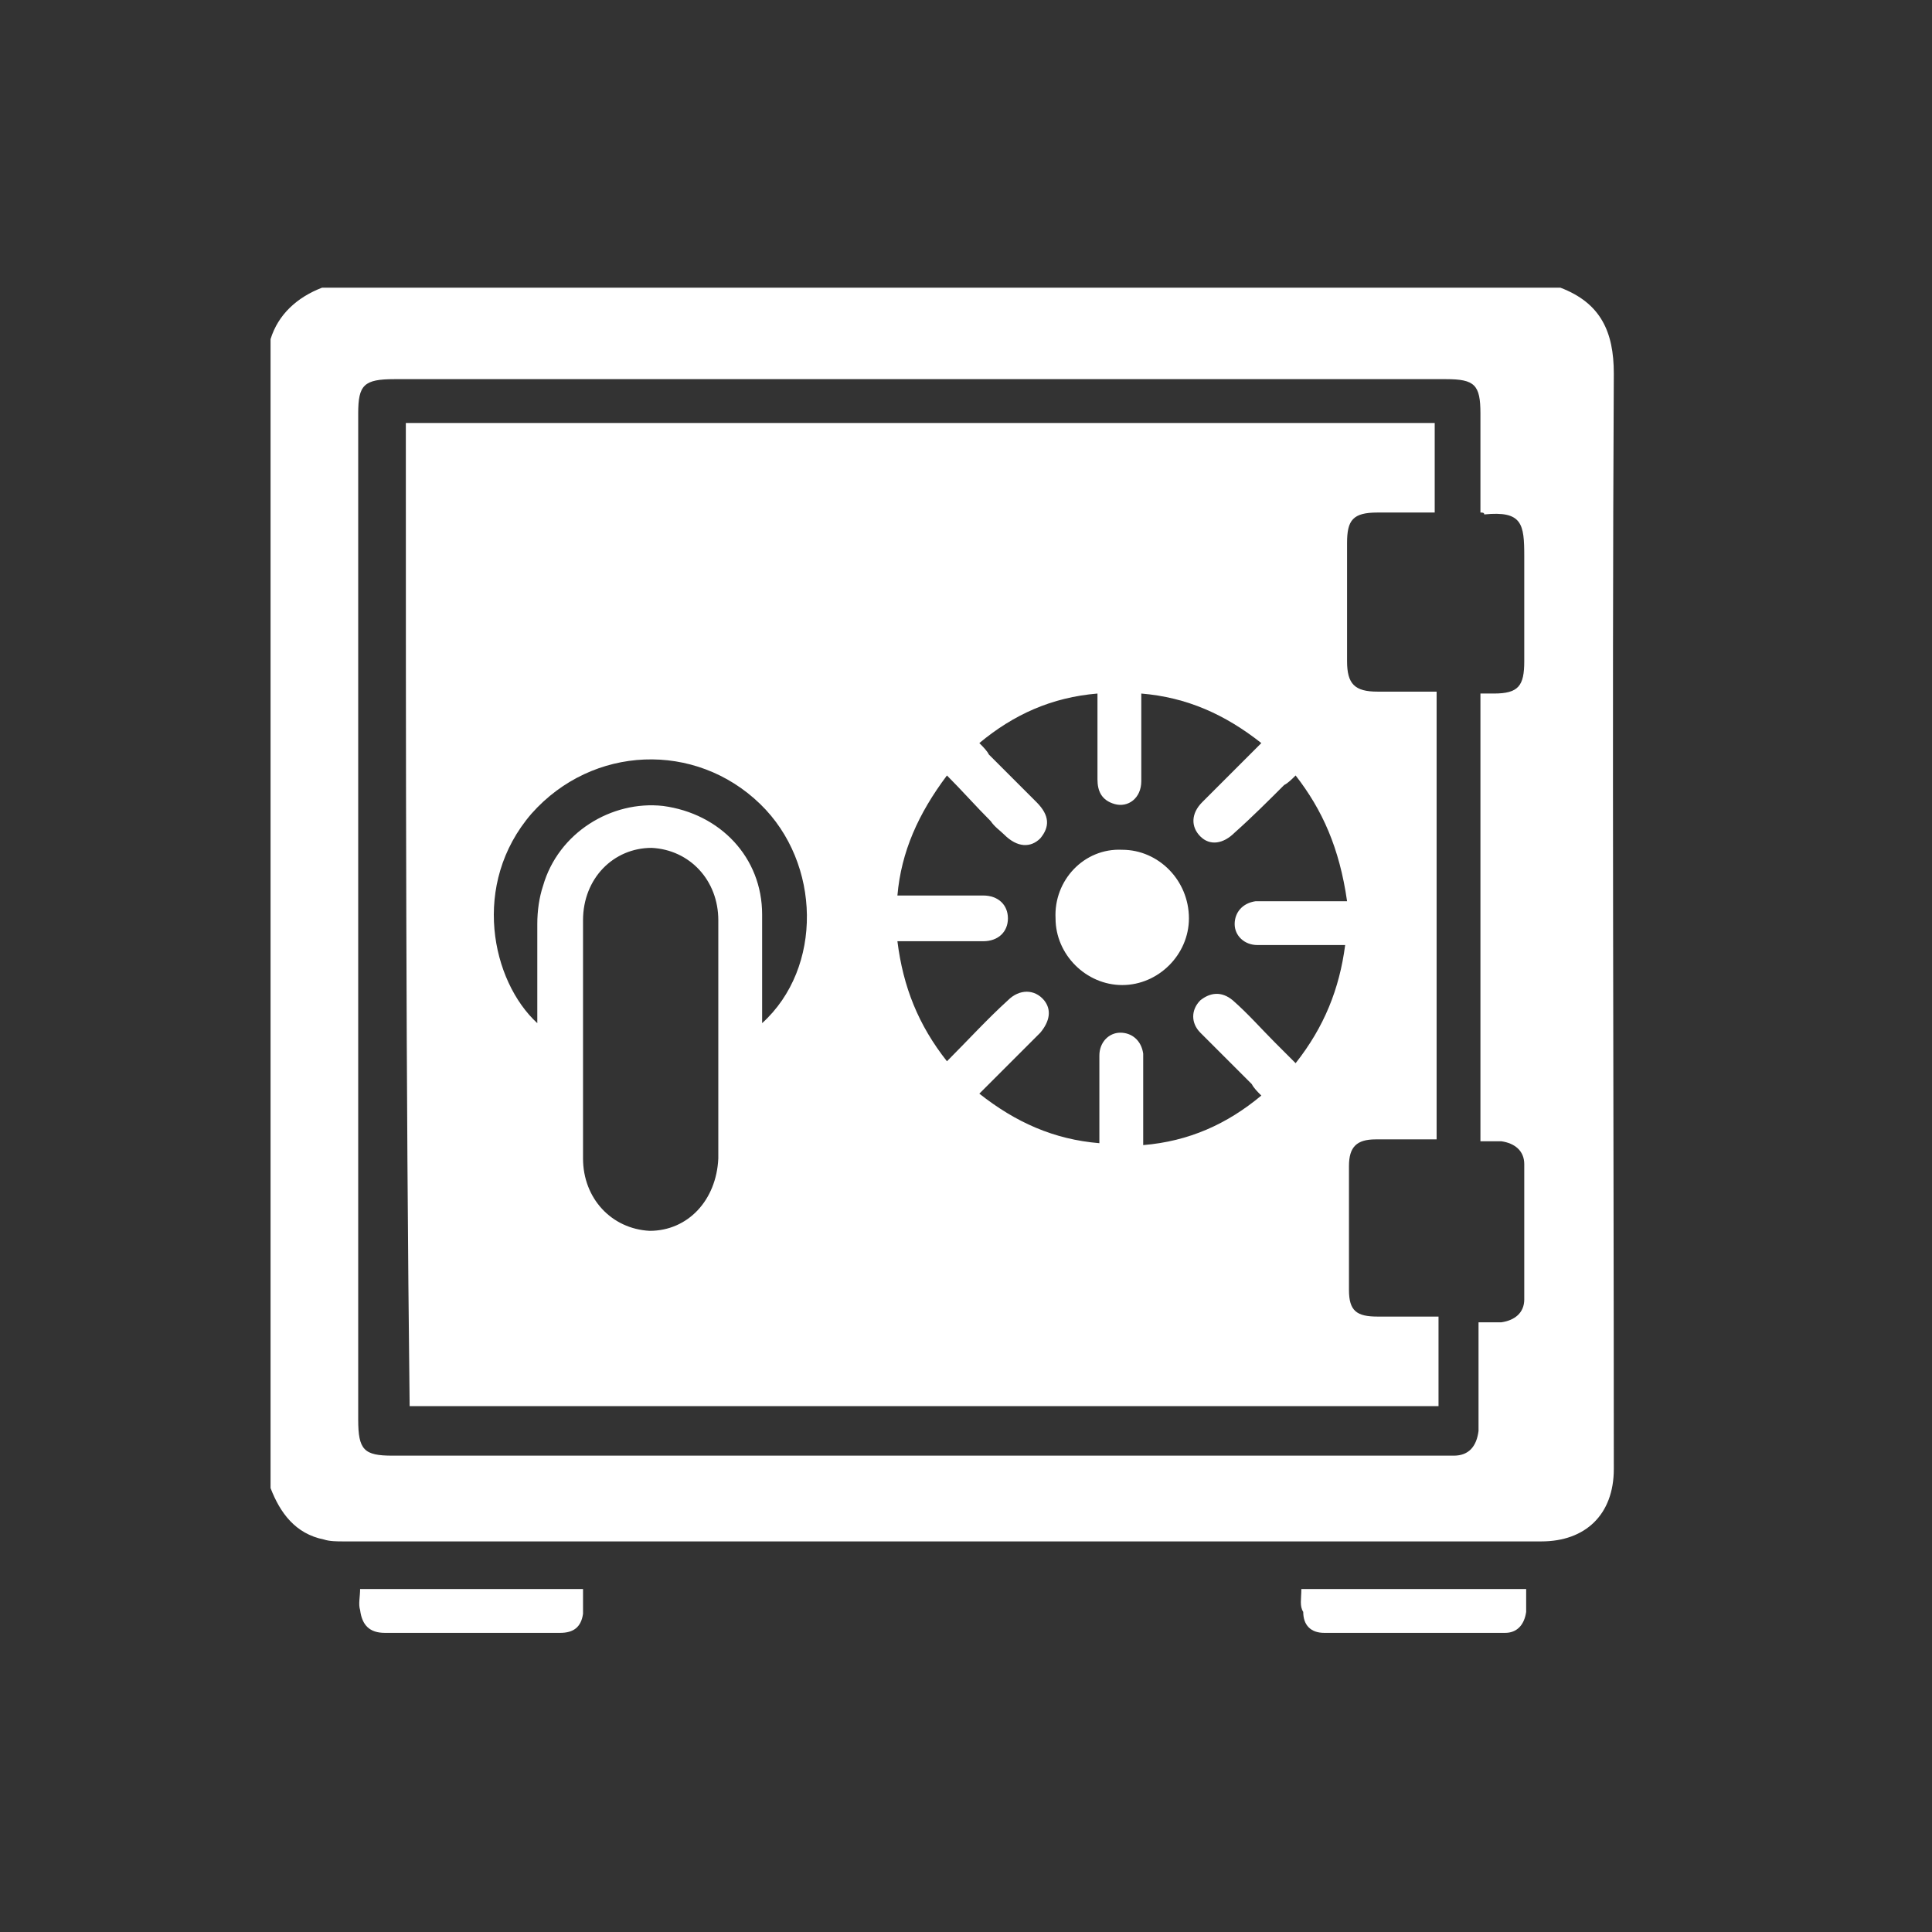 <?xml version="1.0" encoding="utf-8"?>
<!-- Generator: Adobe Illustrator 26.2.1, SVG Export Plug-In . SVG Version: 6.00 Build 0)  -->
<svg version="1.1" id="Layer_1" xmlns="http://www.w3.org/2000/svg" xmlns:xlink="http://www.w3.org/1999/xlink" x="0px" y="0px"
	 viewBox="0 0 101.4 101.4" style="enable-background:new 0 0 101.4 101.4;" xml:space="preserve">
<rect x="0" y="0" width="101.4" height="101.4" fill="#333333" stroke="none"/>
<style type="text/css">
	.st0{fill:#FFFFFF;}
</style>
<g id="HuzC8L.tif">
	<g>
		<path class="st0" d="M16.9,15.1c21.7,0,43.3,0,65,0c2.1,0.8,2.8,2.3,2.8,4.5c-0.1,19.2,0,38.4,0,57.5c0,2.4-1.5,3.8-3.8,3.8
			c-21,0-41.9,0-62.9,0c-0.3,0-0.7,0-1-0.1c-1.5-0.3-2.3-1.4-2.8-2.7c0-20.1,0-40.2,0-60.3C14.6,16.5,15.6,15.6,16.9,15.1z
			 M77.7,26.9c0-1.8,0-3.5,0-5.2c0-1.5-0.3-1.8-1.8-1.8c-18.4,0-36.8,0-55.2,0c-1.6,0-1.9,0.3-1.9,1.8c0,17.6,0,35.2,0,52.8
			c0,1.6,0.3,1.9,1.8,1.9c18.4,0,36.8,0,55.1,0c0.2,0,0.4,0,0.6,0c0.8,0,1.2-0.5,1.3-1.3c0-1,0-2,0-2.9c0-0.9,0-1.8,0-2.8
			c0.4,0,0.8,0,1.2,0c0.7-0.1,1.2-0.5,1.2-1.2c0-2.3,0-4.7,0-7.1c0-0.7-0.5-1.1-1.2-1.2c-0.4,0-0.8,0-1.1,0c0-7.9,0-15.7,0-23.5
			c0.2,0,0.5,0,0.7,0c1.3,0,1.6-0.4,1.6-1.7c0-1.8,0-3.7,0-5.5c0-1.7-0.1-2.4-2.1-2.2C77.9,26.9,77.8,26.9,77.7,26.9z"/>
		<path class="st0" d="M18.9,83.4c3.9,0,7.8,0,11.7,0c0,0.4,0,0.9,0,1.3c-0.1,0.7-0.5,1-1.2,1c-3.1,0-6.2,0-9.2,0
			c-0.8,0-1.2-0.4-1.3-1.2C18.8,84.2,18.9,83.8,18.9,83.4z"/>
		<path class="st0" d="M68.3,83.4c3.9,0,7.8,0,11.8,0c0,0.4,0,0.8,0,1.2c-0.1,0.7-0.5,1.1-1.1,1.1c-3.2,0-6.3,0-9.5,0
			c-0.7,0-1.1-0.4-1.1-1.1C68.2,84.3,68.3,83.9,68.3,83.4z"/>
		<path class="st0" d="M21.3,22.2c18,0,36,0,54,0c0,1.5,0,3,0,4.7c-1,0-2,0-3,0c-1.3,0-1.6,0.4-1.6,1.6c0,2.1,0,4.2,0,6.2
			c0,1.2,0.4,1.6,1.6,1.6c1,0,2,0,3.1,0c0,7.8,0,15.6,0,23.5c-1.1,0-2.1,0-3.2,0c-1,0-1.4,0.4-1.4,1.4c0,2.2,0,4.4,0,6.5
			c0,1.1,0.4,1.4,1.5,1.4c1.1,0,2.1,0,3.2,0c0,1.6,0,3.1,0,4.7c-18,0-36,0-54,0C21.3,56.7,21.3,39.5,21.3,22.2z M68,40.7
			c-0.2,0.2-0.4,0.4-0.6,0.5c-0.8,0.8-1.7,1.7-2.6,2.5c-0.6,0.6-1.3,0.7-1.8,0.2c-0.5-0.5-0.5-1.2,0.1-1.8c0.2-0.2,0.3-0.3,0.5-0.5
			c0.9-0.9,1.7-1.7,2.6-2.6c-1.9-1.5-3.9-2.4-6.3-2.6c0,0.3,0,0.5,0,0.8c0,1.2,0,2.5,0,3.8c0,0.9-0.7,1.4-1.4,1.2
			c-0.7-0.2-0.9-0.7-0.9-1.3c0-1.5,0-2.9,0-4.5c-2.4,0.2-4.4,1.1-6.2,2.6c0.2,0.2,0.4,0.4,0.5,0.6c0.8,0.8,1.7,1.7,2.5,2.5
			c0.7,0.7,0.7,1.3,0.2,1.9c-0.5,0.5-1.2,0.5-1.9-0.2c-0.2-0.2-0.5-0.4-0.7-0.7c-0.8-0.8-1.5-1.6-2.3-2.4c-1.5,2-2.4,4-2.6,6.3
			c0.2,0,0.4,0,0.5,0c1.3,0,2.7,0,4,0c0.8,0,1.3,0.5,1.3,1.2s-0.5,1.2-1.3,1.2c-0.4,0-0.7,0-1.1,0c-1.1,0-2.2,0-3.4,0
			c0.3,2.4,1.1,4.4,2.6,6.3c1.1-1.1,2.1-2.2,3.2-3.2c0.6-0.6,1.4-0.6,1.9,0c0.4,0.5,0.3,1.1-0.2,1.7c-1,1-2.1,2.1-3.2,3.2
			c1.9,1.5,3.9,2.4,6.3,2.6c0-0.3,0-0.6,0-0.8c0-1.2,0-2.5,0-3.8c0-0.7,0.5-1.2,1.1-1.2c0.6,0,1.1,0.4,1.2,1.1c0,0.2,0,0.4,0,0.7
			c0,1.3,0,2.7,0,4.1c2.4-0.2,4.4-1.1,6.2-2.6c-0.2-0.2-0.4-0.4-0.5-0.6c-0.9-0.9-1.8-1.8-2.7-2.7c-0.5-0.5-0.5-1.2,0-1.7
			c0.5-0.4,1.1-0.5,1.7,0c0.8,0.7,1.5,1.5,2.2,2.2c0.3,0.3,0.7,0.7,1.1,1.1c1.5-1.9,2.3-3.9,2.6-6.2c-0.3,0-0.5,0-0.8,0
			c-1.3,0-2.6,0-3.8,0c-0.7,0-1.2-0.5-1.2-1.1c0-0.6,0.4-1.1,1.1-1.2c0.2,0,0.4,0,0.7,0c1.3,0,2.7,0,4.1,0
			C70.3,44.5,69.4,42.5,68,40.7z M37.7,54.6c0-2.1,0-4.2,0-6.3c0-2.1-1.5-3.7-3.5-3.8c-2,0-3.6,1.6-3.6,3.8c0,4.2,0,8.3,0,12.5
			c0,2.1,1.5,3.7,3.5,3.8c2,0,3.5-1.6,3.6-3.8C37.7,58.7,37.7,56.7,37.7,54.6z M40,53.7c3.2-2.9,3.1-8.4-0.1-11.5
			c-3.4-3.3-8.8-3.1-12,0.5c-3.2,3.7-2.1,8.8,0.3,11c0-1.8,0-3.5,0-5.2c0-0.7,0.1-1.4,0.3-2c0.8-2.8,3.6-4.5,6.3-4.2
			C37.8,42.7,40,45,40,48C40,49.8,40,51.7,40,53.7z"/>
		<path class="st0" d="M58.9,44.6c1.9,0,3.5,1.6,3.5,3.6c0,1.9-1.6,3.5-3.5,3.5c-1.9,0-3.5-1.6-3.5-3.5
			C55.3,46.2,56.9,44.5,58.9,44.6z"/>
	</g>
</g>
</svg>
